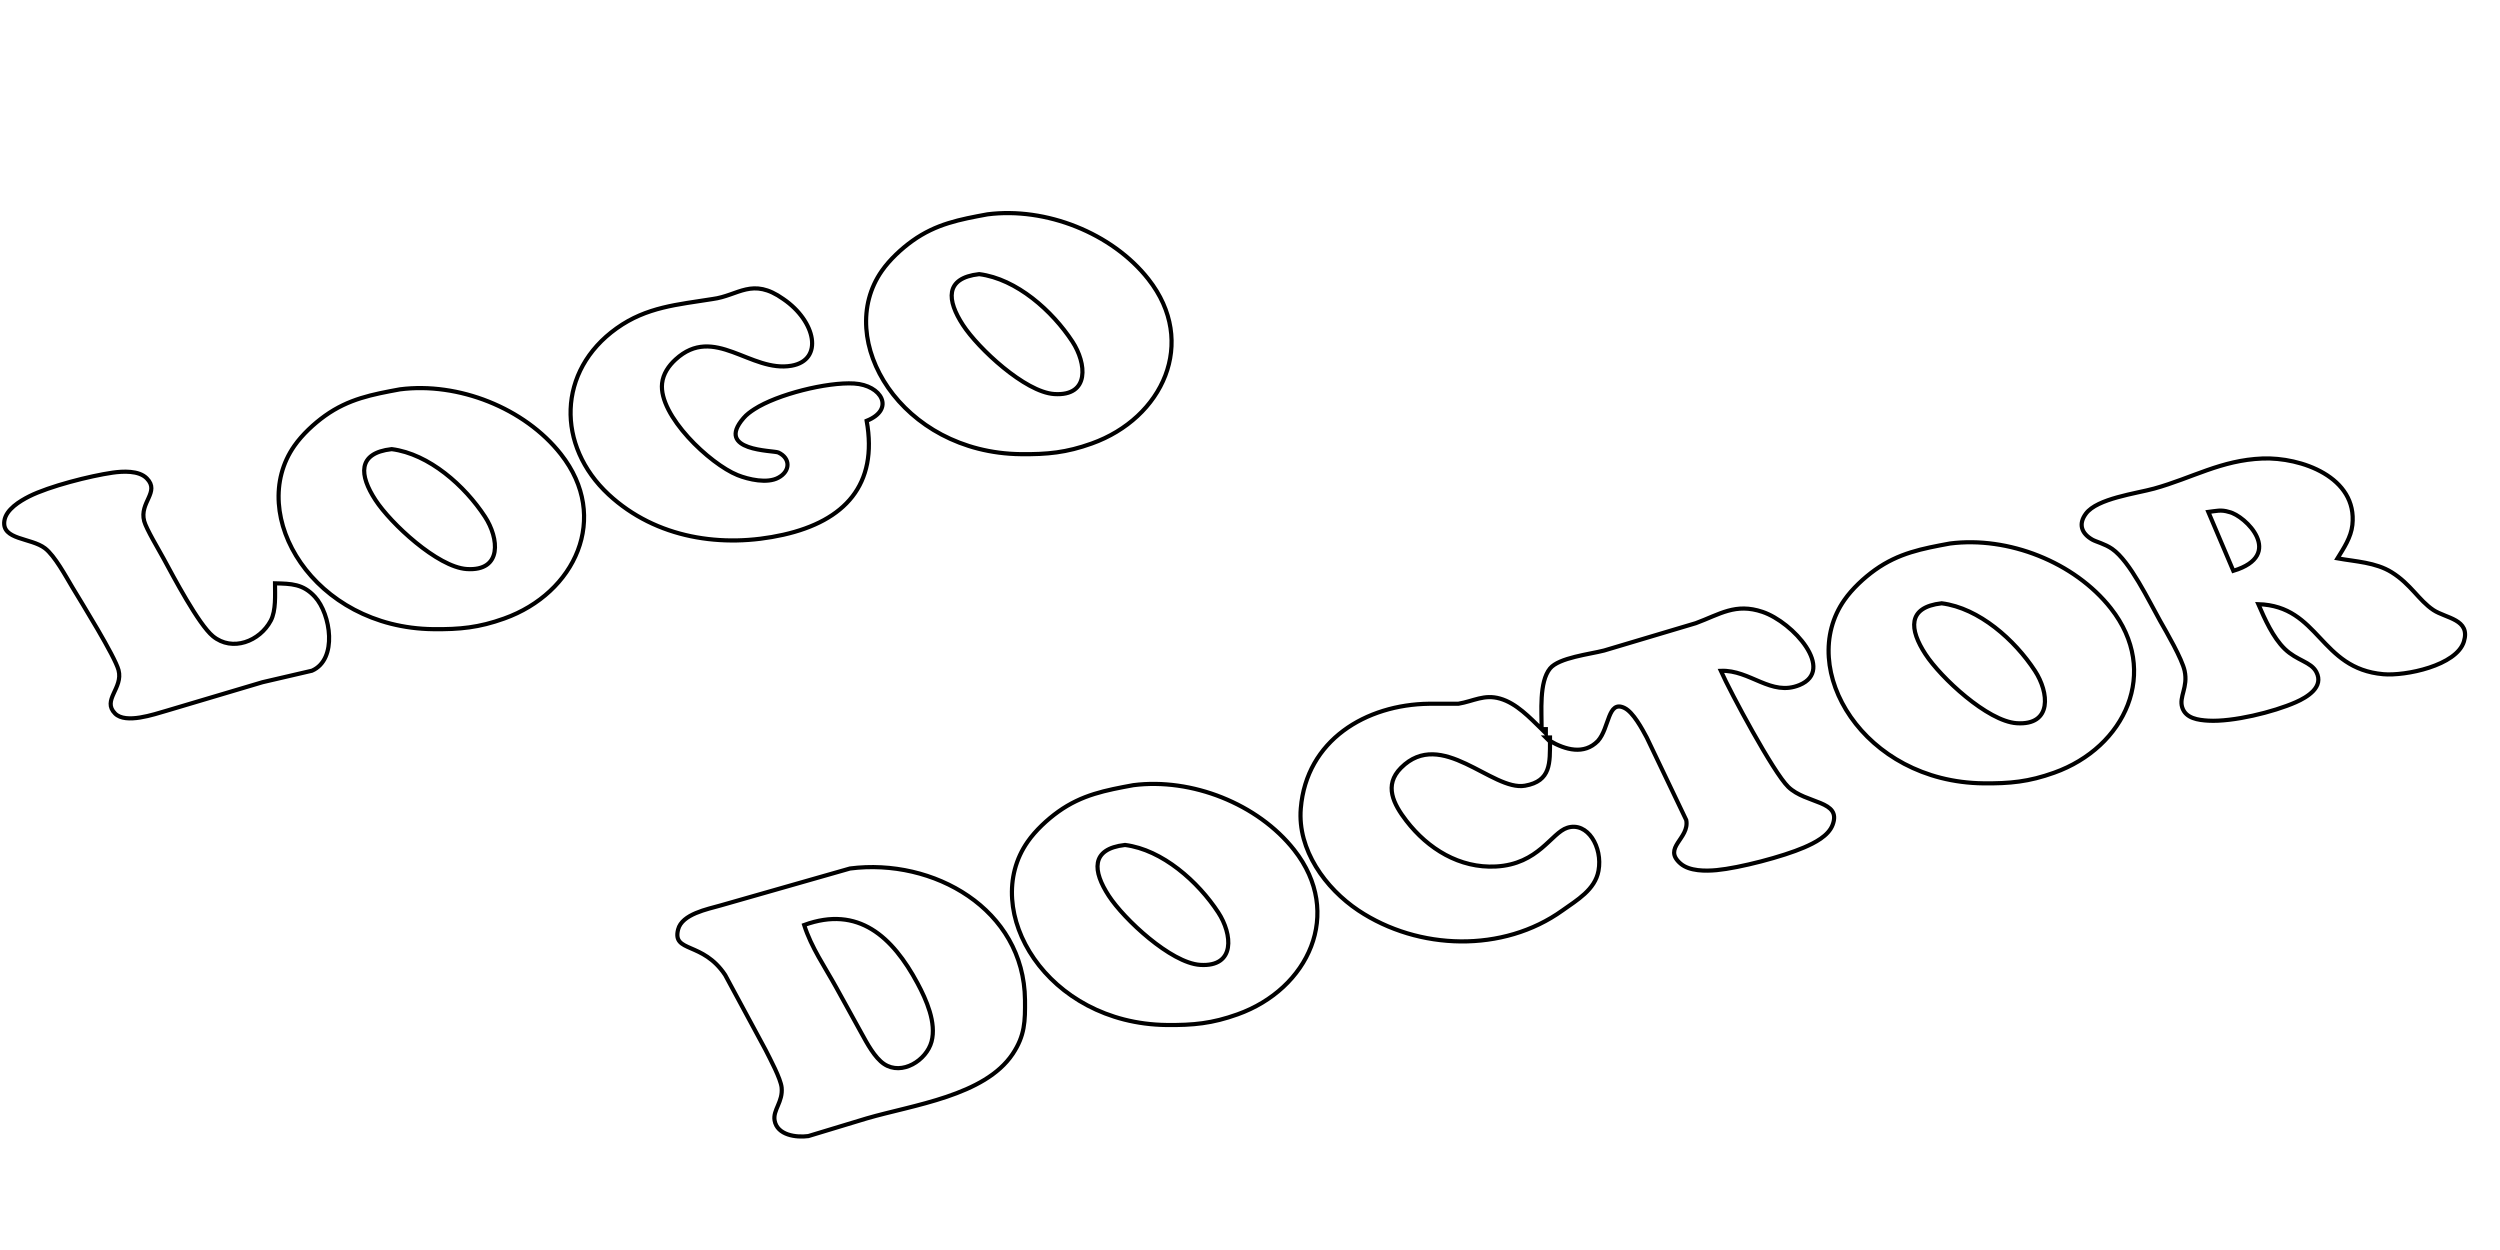 <?xml version="1.0" encoding="UTF-8" standalone="no"?>
<!DOCTYPE svg PUBLIC "-//W3C//DTD SVG 20010904//EN"
              "http://www.w3.org/TR/2001/REC-SVG-20010904/DTD/svg10.dtd">

<svg xmlns="http://www.w3.org/2000/svg"
     width="8.332in" height="4.166in"
     viewBox="0 0 600 300">
  <path id="选区"
        fill="none" stroke="black" stroke-width="1"
        d="M 275.61,67.00
           C 287.55,82.18 279.04,100.37 262.00,106.45
             255.92,108.63 251.37,109.07 245.00,109.00
             216.20,108.67 200.05,81.53 211.65,65.00
             213.52,62.32 216.34,59.69 219.00,57.79
             224.71,53.72 230.29,52.68 237.00,51.44
             250.96,49.66 266.88,55.89 275.61,67.00 Z
           M 231.11,78.00
           C 234.77,83.62 246.00,94.09 253.00,94.57
             261.65,95.15 260.74,87.12 257.39,82.00
             252.56,74.61 244.01,66.94 235.00,65.79
             226.66,66.73 227.27,72.12 231.11,78.00 Z
           M 188.00,128.34
           C 173.38,131.63 157.44,129.22 146.09,118.70
             133.48,107.01 133.70,88.99 148.00,78.79
             155.21,73.64 162.61,73.12 171.00,71.77
             177.25,70.96 180.51,66.44 188.00,71.77
             195.82,77.10 197.71,86.40 189.98,87.77
             180.13,89.51 171.40,77.77 162.13,86.28
             160.48,87.79 159.15,89.72 158.90,92.00
             158.04,99.73 170.37,111.35 177.00,114.02
             179.68,115.10 184.16,116.10 186.80,114.65
             189.69,113.11 189.78,109.98 186.80,108.60
             185.59,108.06 171.54,108.34 178.45,100.34
             179.17,99.49 180.11,98.81 181.04,98.21
             186.53,94.65 198.45,91.66 205.00,92.04
             211.57,92.43 214.89,98.23 208.00,101.00
             210.74,116.33 202.77,125.01 188.00,128.34 Z
           M 134.61,109.00
           C 146.55,124.18 138.04,142.37 121.00,148.45
             114.92,150.63 110.37,151.07 104.00,151.00
             75.20,150.67 59.05,123.53 70.65,107.00
             72.52,104.32 75.34,101.69 78.00,99.79
             83.71,95.72 89.29,94.68 96.00,93.44
             109.96,91.66 125.88,97.89 134.61,109.00 Z
           M 90.11,120.00
           C 93.77,125.62 105.00,136.09 112.00,136.57
             120.65,137.15 119.74,129.12 116.39,124.00
             111.56,116.61 103.01,108.94 94.00,107.79
             85.66,108.73 86.27,114.12 90.11,120.00 Z
           M 548.33,155.73
           C 551.28,158.59 554.62,158.80 555.92,161.27
             557.82,164.88 553.73,167.33 551.00,168.53
             545.62,170.91 535.86,173.29 530.00,172.96
             527.63,172.82 524.56,172.45 523.73,169.77
             522.92,167.20 525.17,164.97 524.31,161.00
             523.69,158.11 520.00,151.78 518.42,149.00
             515.72,144.21 511.23,134.74 506.91,131.73
             505.13,130.50 503.09,130.05 502.15,129.51
             499.58,128.04 498.73,125.81 500.62,123.27
             503.33,119.62 512.65,118.46 517.00,117.26
             526.14,114.72 533.06,110.43 543.00,110.04
             552.19,109.68 565.84,114.48 564.57,126.00
             564.24,128.98 562.53,131.51 561.00,134.00
             565.38,134.79 570.13,134.95 573.99,137.34
             578.61,140.21 580.48,144.05 584.01,146.41
             587.02,148.41 592.97,148.62 591.34,153.96
             589.58,159.76 577.27,162.28 572.00,161.81
             556.66,160.47 556.72,145.47 542.00,145.00
             543.55,148.57 545.51,152.99 548.33,155.73 Z
           M 75.58,143.23
           C 79.37,147.35 81.09,158.26 74.87,160.97
             74.87,160.97 63.00,163.73 63.00,163.73
             63.00,163.73 40.00,170.57 40.00,170.57
             36.92,171.45 30.18,173.82 27.62,171.25
             24.42,168.03 29.60,165.18 28.45,160.83
             27.57,157.50 19.64,144.73 17.40,141.00
             15.79,138.32 13.16,133.40 10.79,131.58
             7.44,129.02 0.35,129.62 1.05,124.98
             1.46,122.26 4.77,120.26 7.00,119.13
             11.80,116.71 21.60,114.22 27.00,113.44
             29.47,113.09 33.34,112.86 35.24,114.82
             38.45,118.12 33.38,120.56 34.61,125.09
             35.12,126.96 38.13,131.97 39.23,134.00
             41.65,138.45 47.62,149.82 51.10,152.69
             55.77,156.52 62.36,153.89 64.98,148.96
             66.27,146.53 66.00,142.73 66.00,140.00
             69.90,140.10 72.71,140.10 75.58,143.23 Z
           M 534.96,122.87
           C 533.03,122.26 531.85,122.65 530.00,122.87
             530.00,122.87 536.00,137.00 536.00,137.00
             548.51,133.21 538.88,123.71 534.96,122.87 Z
           M 506.61,146.00
           C 518.55,161.18 510.04,179.37 493.00,185.45
             486.92,187.63 482.37,188.07 476.00,188.00
             447.20,187.67 431.05,160.53 442.65,144.00
             444.52,141.32 447.34,138.69 450.00,136.79
             455.71,132.72 461.29,131.68 468.00,130.44
             481.96,128.66 497.88,134.89 506.61,146.00 Z
           M 462.11,157.00
           C 465.77,162.62 477.00,173.09 484.00,173.57
             492.65,174.15 491.74,166.12 488.39,161.00
             483.56,153.61 475.01,145.94 466.00,144.79
             457.66,145.73 458.27,151.12 462.11,157.00 Z
           M 372.01,160.43
           C 374.13,157.83 381.56,157.02 385.00,156.12
             385.00,156.12 407.00,149.56 407.00,149.56
             412.79,147.42 416.51,144.66 423.00,146.85
             430.39,149.35 440.54,160.82 431.89,164.40
             425.04,167.24 420.06,160.72 413.00,161.00
             415.34,166.24 425.63,185.42 429.18,188.85
             433.49,193.02 442.05,192.05 439.83,197.96
             438.82,200.66 435.46,202.31 433.00,203.38
             427.92,205.59 417.50,208.31 412.00,208.83
             409.34,209.08 405.47,209.11 403.33,207.26
             398.90,203.42 405.54,201.30 404.70,196.82
             404.70,196.82 395.22,177.00 395.22,177.00
             394.13,174.96 391.98,170.93 389.87,169.91
             385.82,167.95 386.31,174.68 383.49,177.84
             380.16,181.24 375.70,179.95 372.00,177.84
             371.98,183.09 372.28,187.46 366.00,188.57
             358.11,189.95 345.95,174.55 336.24,184.28
             332.05,188.48 334.46,193.01 337.53,197.00
             342.74,203.75 350.32,208.41 359.00,207.96
             369.29,207.42 372.30,199.86 376.17,198.66
             381.01,197.14 384.69,203.31 383.64,208.98
             382.81,213.54 378.49,216.01 375.00,218.50
             360.74,228.73 340.42,228.11 326.00,218.50
             318.11,213.21 311.36,203.97 312.19,194.00
             313.54,177.65 327.80,169.08 343.00,168.90
             343.00,168.90 350.00,168.90 350.00,168.90
             353.65,168.29 356.17,166.57 360.00,167.66
             363.94,168.78 367.15,172.23 370.00,175.00
             370.00,170.89 369.35,163.68 372.01,160.43 Z
           M 370.00,175.00
           C 370.00,175.00 371.00,176.00 371.00,176.00
             371.00,176.00 371.00,175.00 371.00,175.00
             371.00,175.00 370.00,175.00 370.00,175.00 Z
           M 371.00,177.00
           C 371.00,177.00 372.00,178.00 372.00,178.00
             372.00,178.00 372.00,177.00 372.00,177.00
             372.00,177.00 371.00,177.00 371.00,177.00 Z
           M 310.61,204.00
           C 322.55,219.18 314.04,237.37 297.00,243.45
             290.92,245.63 286.37,246.07 280.00,246.00
             251.20,245.67 235.05,218.53 246.65,202.00
             248.52,199.32 251.34,196.69 254.00,194.79
             259.71,190.72 265.29,189.68 272.00,188.44
             285.96,186.66 301.88,192.89 310.61,204.00 Z
           M 266.11,215.00
           C 269.77,220.62 281.00,231.09 288.00,231.57
             296.65,232.15 295.74,224.12 292.39,219.00
             287.56,211.61 279.01,203.94 270.00,202.79
             261.66,203.73 262.27,209.12 266.11,215.00 Z
           M 246.00,240.00
           C 246.05,245.09 245.99,248.54 243.03,252.96
             236.31,263.01 219.08,265.18 208.00,268.42
             208.00,268.42 194.00,272.66 194.00,272.66
             191.12,273.05 186.50,272.47 185.90,268.89
             185.48,266.36 187.94,264.45 187.59,261.00
             187.36,258.84 184.81,254.12 183.75,252.00
             183.75,252.00 174.04,234.00 174.04,234.00
             168.64,225.88 161.33,228.71 162.74,223.09
             163.68,219.35 169.82,218.21 173.00,217.29
             173.00,217.29 204.00,208.44 204.00,208.44
             223.97,205.88 245.77,218.11 246.00,240.00 Z
           M 200.70,237.00
           C 200.70,237.00 206.77,248.00 206.77,248.00
             208.06,250.35 209.93,253.86 212.18,255.36
             216.47,258.22 222.36,254.48 223.57,249.98
             224.78,245.46 222.31,239.92 220.21,236.00
             214.21,224.82 205.99,217.26 193.00,222.00
             194.70,227.38 197.99,232.08 200.70,237.00 Z" />
</svg>
